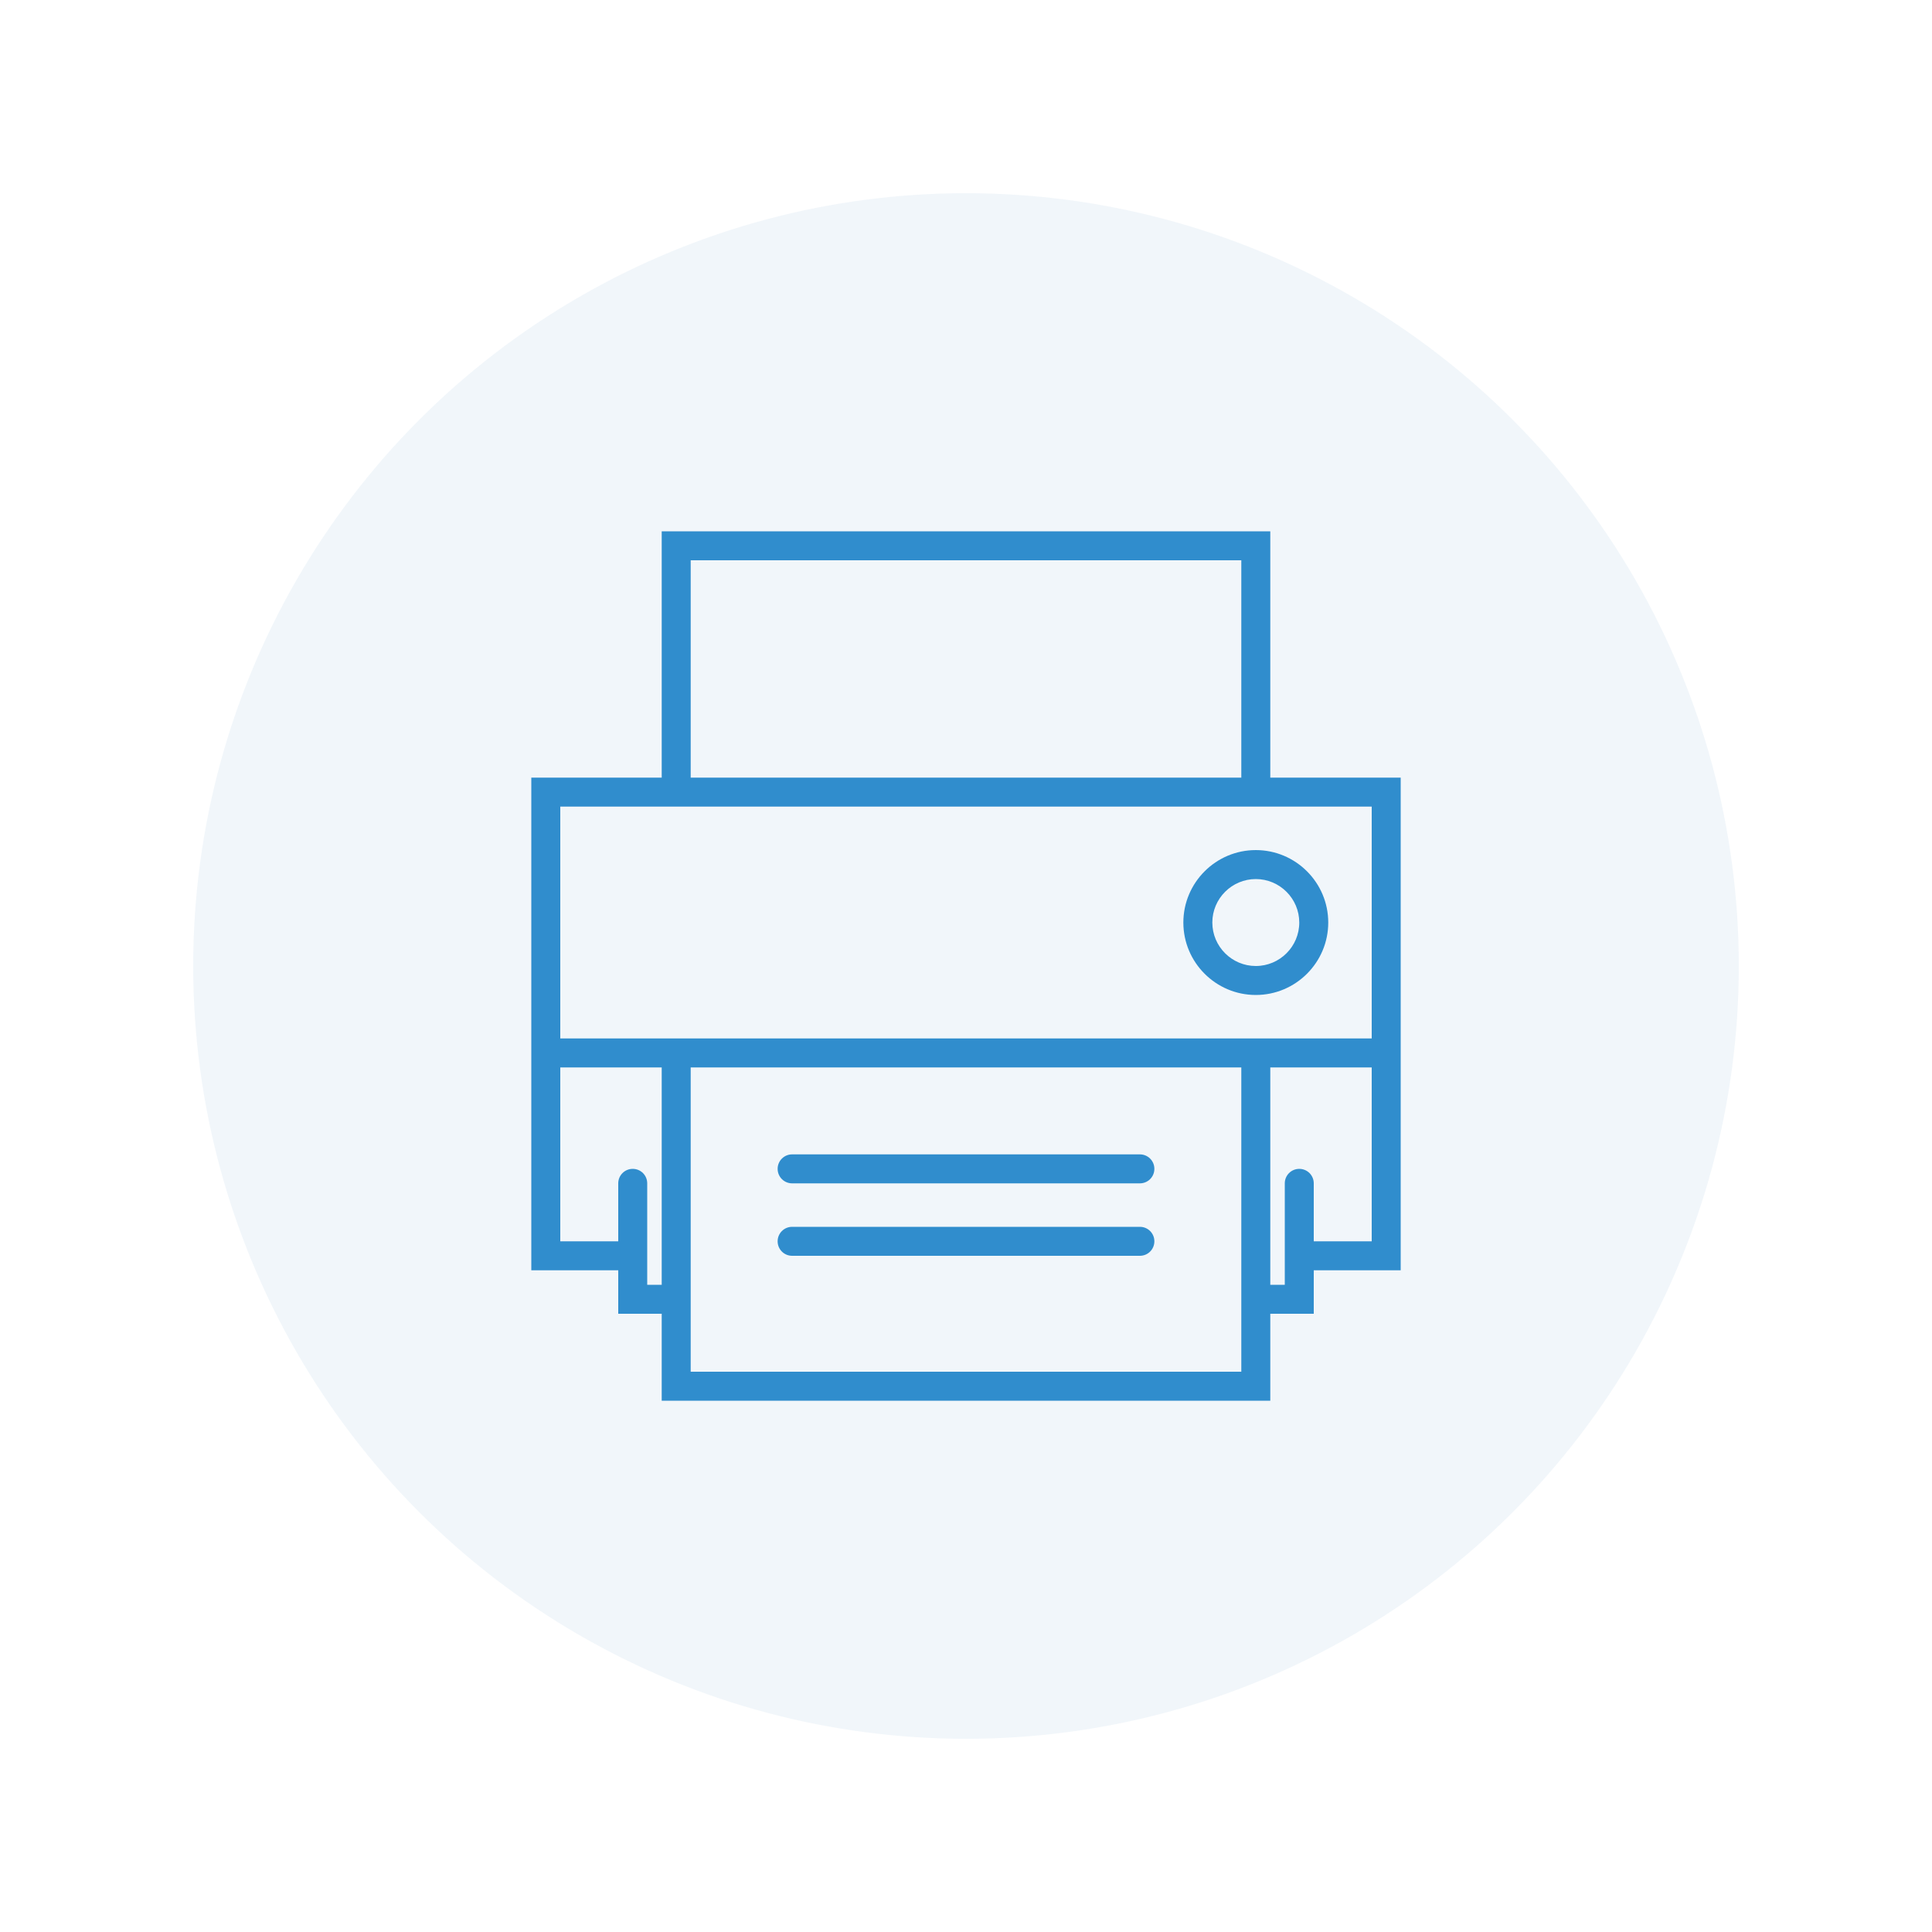 <?xml version="1.0" encoding="UTF-8"?>
<svg width="40px" height="40px" viewBox="0 0 40 40" version="1.1" xmlns="http://www.w3.org/2000/svg" xmlns:xlink="http://www.w3.org/1999/xlink">
    <title></title>
    <defs>
        <filter id="filter-1">
            <feColorMatrix in="SourceGraphic" type="matrix" values="0 0 0 0 0.071 0 0 0 0 0.408 0 0 0 0 0.702 0 0 0 1 0"></feColorMatrix>
        </filter>
    </defs>
    <g id="" stroke="none" stroke-width="1" fill="none" fill-rule="evenodd">
        <g id="K-06-PaymentSuccessful" transform="translate(-38, -375)">
            <g id="Print/Black" transform="translate(38, 375)">
                <circle id="Oval" fill-opacity="0.06" fill="#1268B3" fill-rule="nonzero" cx="20" cy="20" r="16"></circle>
                <g filter="url(#filter-1)" fill-opacity="0.8">
                    <g transform="translate(11, 11)">
                        <path d="M15,9.6 C15.827,9.6 16.5,8.927 16.5,8.1 C16.5,7.273 15.827,6.6 15,6.6 C14.173,6.6 13.5,7.273 13.5,8.1 C13.5,8.927 14.173,9.6 15,9.6 Z M15,7.2 C15.496,7.2 15.9,7.604 15.9,8.1 C15.9,8.596 15.496,9 15,9 C14.504,9 14.1,8.596 14.1,8.1 C14.1,7.604 14.504,7.2 15,7.2 Z" id="Shape" fill="#0073C1" fill-rule="nonzero"></path>
                        <path d="M12.6,12.9 L5.4,12.9 C5.234,12.9 5.1,13.034 5.1,13.2 C5.1,13.366 5.234,13.5 5.4,13.5 L12.6,13.5 C12.766,13.5 12.9,13.366 12.9,13.2 C12.9,13.034 12.766,12.9 12.6,12.9 Z" id="Path" fill="#0073C1" fill-rule="nonzero"></path>
                        <path d="M12.6,14.4 L5.4,14.4 C5.234,14.4 5.1,14.534 5.1,14.7 C5.1,14.866 5.234,15 5.4,15 L12.6,15 C12.766,15 12.9,14.866 12.9,14.7 C12.9,14.534 12.766,14.4 12.6,14.4 Z" id="Path" fill="#0073C1" fill-rule="nonzero"></path>
                        <path d="M15.3,5.1 L15.3,0 L2.7,0 L2.7,5.1 L0,5.1 L0,15.3 L1.8,15.3 L1.8,16.2 L2.7,16.2 L2.7,18 L15.3,18 L15.3,16.2 L16.2,16.2 L16.2,15.3 L18,15.3 L18,5.1 L15.3,5.1 Z M3.3,0.6 L14.7,0.6 L14.7,5.1 L3.3,5.1 L3.3,0.6 Z M2.7,5.7 L15.3,5.7 L17.4,5.7 L17.4,10.5 L0.6,10.5 L0.6,5.7 L2.7,5.7 Z M2.4,15.6 L2.4,15 L2.4,14.7 L2.4,13.5 C2.4,13.334 2.266,13.2 2.1,13.2 C1.934,13.2 1.8,13.334 1.8,13.5 L1.8,14.7 L0.6,14.7 L0.6,11.1 L2.7,11.1 L2.7,15.6 L2.4,15.6 Z M14.7,17.4 L3.3,17.4 L3.3,16.2 L3.3,11.1 L14.7,11.1 L14.7,16.2 L14.7,17.4 Z M16.2,14.7 L16.2,13.5 C16.2,13.334 16.066,13.2 15.9,13.2 C15.734,13.2 15.6,13.334 15.6,13.5 L15.6,14.7 L15.6,15 L15.6,15.6 L15.3,15.6 L15.3,11.1 L17.4,11.1 L17.4,14.7 L16.2,14.7 Z" id="Shape" fill="#0073C1" fill-rule="nonzero"></path>
                    </g>
                </g>
            </g>
        </g>
    </g>
</svg>